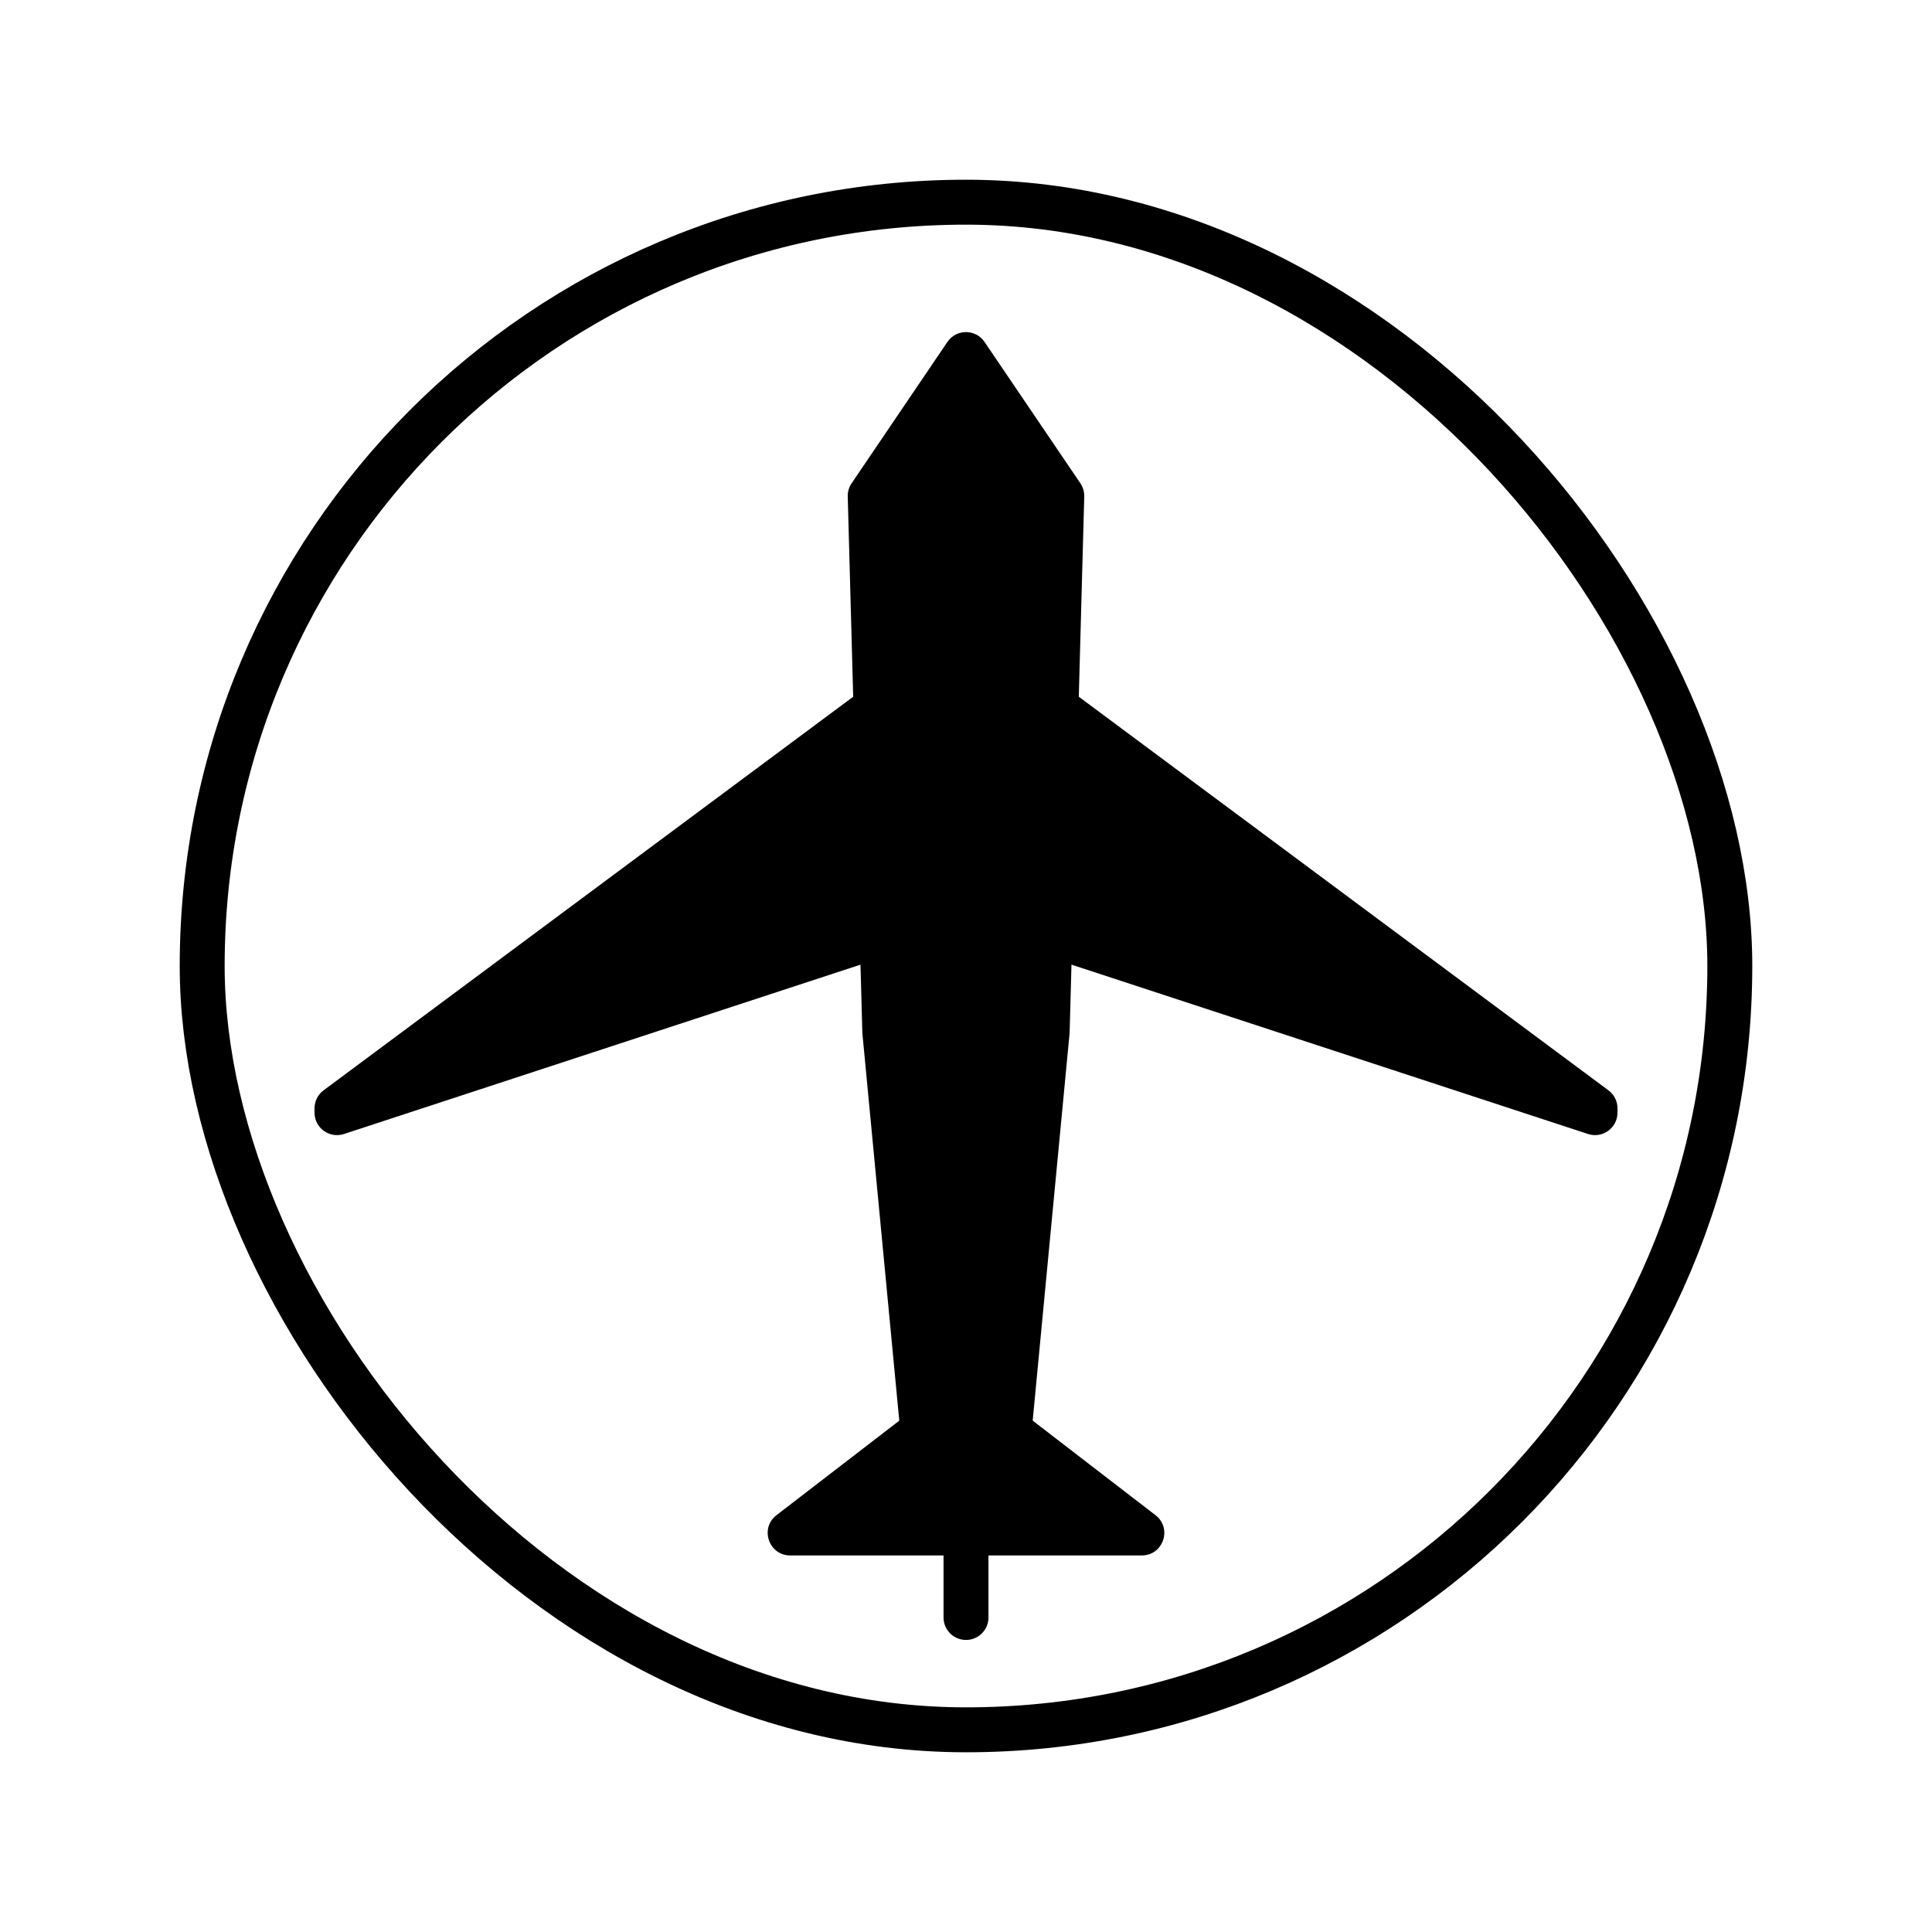 <svg width="43" height="43" viewBox="0 0 43 43" fill="none" xmlns="http://www.w3.org/2000/svg">
<rect x="4.5" y="4.5" width="34" height="34" rx="17" stroke="black"/>
<path d="M18.868 11.051C18.865 10.946 18.895 10.843 18.954 10.757L21.086 7.611C21.284 7.318 21.715 7.318 21.913 7.611L24.046 10.757C24.104 10.843 24.134 10.946 24.132 11.051L23.806 22.991L22.861 32.911C22.837 33.168 22.621 33.364 22.363 33.364H20.636C20.378 33.364 20.163 33.168 20.138 32.911L19.193 22.991L18.868 11.051Z" fill="black"/>
<path d="M7 24.668C7 24.51 7.075 24.361 7.202 24.267L19.054 15.459C19.373 15.222 19.827 15.433 19.851 15.829L20.158 20.747C20.172 20.974 20.031 21.182 19.814 21.253L7.656 25.239C7.332 25.345 7 25.104 7 24.764V24.668Z" fill="black"/>
<path d="M36 24.668C36 24.51 35.925 24.361 35.798 24.267L23.946 15.459C23.627 15.222 23.173 15.433 23.149 15.829L22.842 20.747C22.828 20.974 22.969 21.182 23.186 21.253L35.344 25.239C35.667 25.345 36 25.104 36 24.764V24.668Z" fill="black"/>
<path d="M21.5 33.363V36" stroke="black" stroke-linecap="round"/>
<path d="M21.195 30.711C21.375 30.573 21.625 30.573 21.805 30.711L25.718 33.723C26.096 34.014 25.89 34.619 25.413 34.619H17.587C17.11 34.619 16.904 34.014 17.282 33.723L21.195 30.711Z" fill="black"/>
</svg>
